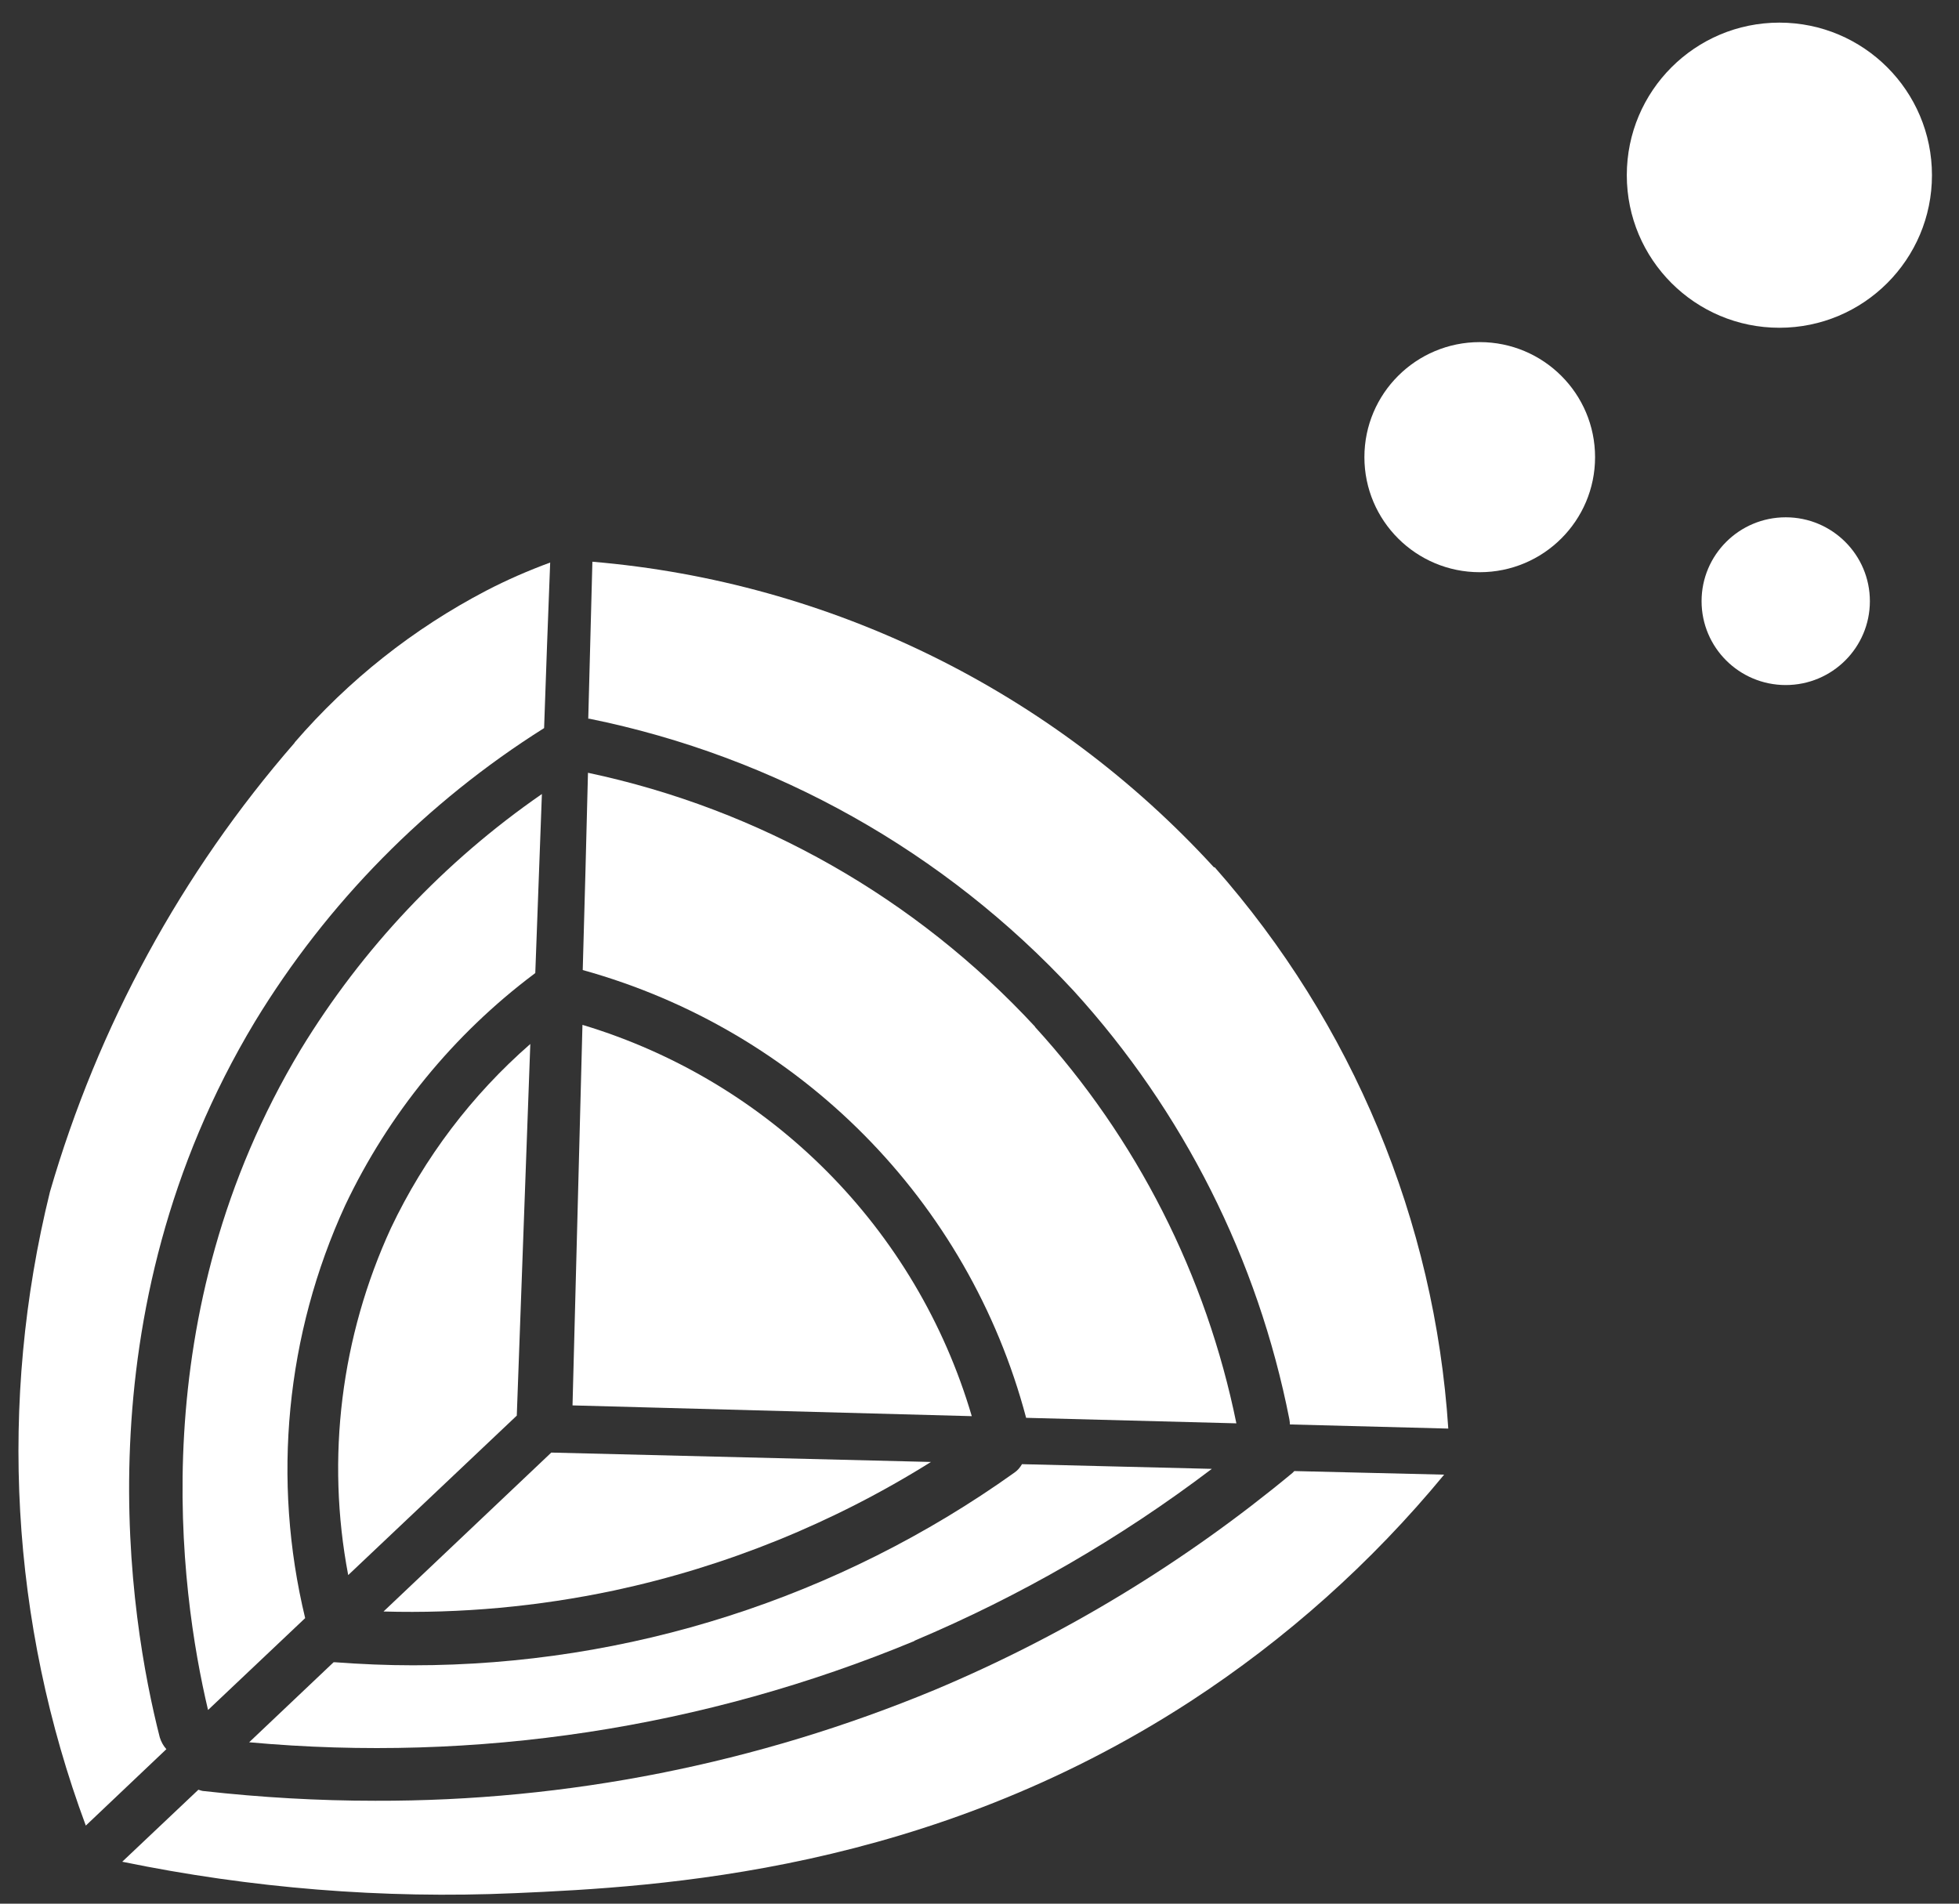 <?xml version="1.0" encoding="UTF-8"?>
<svg id="_레이어_2" data-name="레이어 2" xmlns="http://www.w3.org/2000/svg" viewBox="0 0 71 69">
  <rect x="0" y="0" width="71" height="69" fill="#333333" stroke="none"/>
  <g id="Logo">
    <g id="symbol_02_04_0002_01" data-name="symbol 02 04 0002 01">
      <rect id="_사각형_167" data-name="사각형 167" width="71" height="69" fill="none"/>
      <path id="_패스_843" data-name="패스 843" d="M37.52,37.22c-4.32-4.67-9.98-7.89-16.21-9.21-.06,2.38-.12,4.77-.19,7.15,7.86,2.18,13.98,8.35,16.07,16.23l7.62,.2c-1.09-5.36-3.61-10.33-7.3-14.37Z" fill="#fff"/>
      <path id="_패스_844" data-name="패스 844" d="M21.11,37.15l-.36,13.79,14.47,.39c-2-6.8-7.3-12.13-14.1-14.18h0Z" fill="#fff"/>
      <path id="_패스_845" data-name="패스 845" d="M19.4,35.28l.24-6.5c-3.53,2.44-6.51,5.6-8.74,9.26-5.76,9.58-4.39,19.59-3.36,23.94l3.52-3.33c-1.21-5.01-.7-10.28,1.45-14.96,1.57-3.31,3.92-6.19,6.85-8.39,.01-.01,.03-.02,.04-.03Z" fill="#fff"/>
      <path id="_패스_846" data-name="패스 846" d="M12.62,57.09l6.11-5.78c.16-4.49,.33-8.98,.49-13.47-2.12,1.85-3.84,4.12-5.05,6.67-1.81,3.93-2.36,8.33-1.55,12.58Z" fill="#fff"/>
      <path id="_패스_847" data-name="패스 847" d="M33.14,59.47c3.84-1.62,7.46-3.71,10.78-6.23l-6.88-.17c-.07,.12-.16,.23-.28,.31-6.36,4.54-13.98,6.98-21.79,6.98-.94,0-1.88-.04-2.82-.11,0,0-.02,0-.03,0h-.03l-3.06,2.9c8.22,.75,16.49-.51,24.11-3.67Z" fill="#fff"/>
      <path id="_패스_848" data-name="패스 848" d="M18.65,68.62c5.32-.23,14.98-.77,24.49-6.95,3.47-2.26,6.57-5.03,9.2-8.22l-5.43-.13s-.05,.05-.07,.07c-3.91,3.24-8.27,5.89-12.96,7.86-6.43,2.67-13.32,4.04-20.28,4.02-2.07,0-4.14-.12-6.2-.35-.07,0-.14-.03-.21-.05l-2.76,2.61c4.67,.96,9.45,1.35,14.21,1.14Z" fill="#fff"/>
      <path id="_패스_849" data-name="패스 849" d="M44,31.44c-5.85-6.39-13.89-10.35-22.53-11.08-.05,1.9-.1,3.79-.15,5.69h.04c6.74,1.37,12.88,4.82,17.55,9.86,3.98,4.37,6.68,9.74,7.82,15.53,.01,.06,.02,.13,.02,.19l5.74,.15c-.49-7.53-3.47-14.69-8.47-20.35Z" fill="#fff"/>
      <path id="_패스_850" data-name="패스 850" d="M10.68,26.92c-4.11,4.72-7.13,10.28-8.87,16.28-1.88,7.62-1.43,15.62,1.3,22.97l2.92-2.77c-.11-.12-.19-.27-.24-.43-1.09-4.27-2.93-15.34,3.45-25.94,2.62-4.31,6.21-7.95,10.48-10.64,.07-2,.14-4,.22-6-.79,.29-1.57,.63-2.32,1.02-2.64,1.38-4.99,3.24-6.94,5.5Z" fill="#fff"/>
      <path id="_패스_851" data-name="패스 851" d="M22.25,57.65c4.07-.87,7.96-2.45,11.49-4.66l-13.76-.34-6.08,5.76c2.8,.08,5.61-.18,8.35-.76Z" fill="#fff"/>
      <ellipse id="_타원_18" data-name="타원 18" cx="53.63" cy="16.57" rx="4.18" ry="4.17" fill="#fff"/>
      <ellipse id="_타원_19" data-name="타원 19" cx="64.72" cy="21.79" rx="3.05" ry="3.04" fill="#fff"/>
      <ellipse id="_타원_20" data-name="타원 20" cx="64.49" cy="6.35" rx="5.53" ry="5.53" fill="#fff"/>
    </g>
  </g>
</svg>